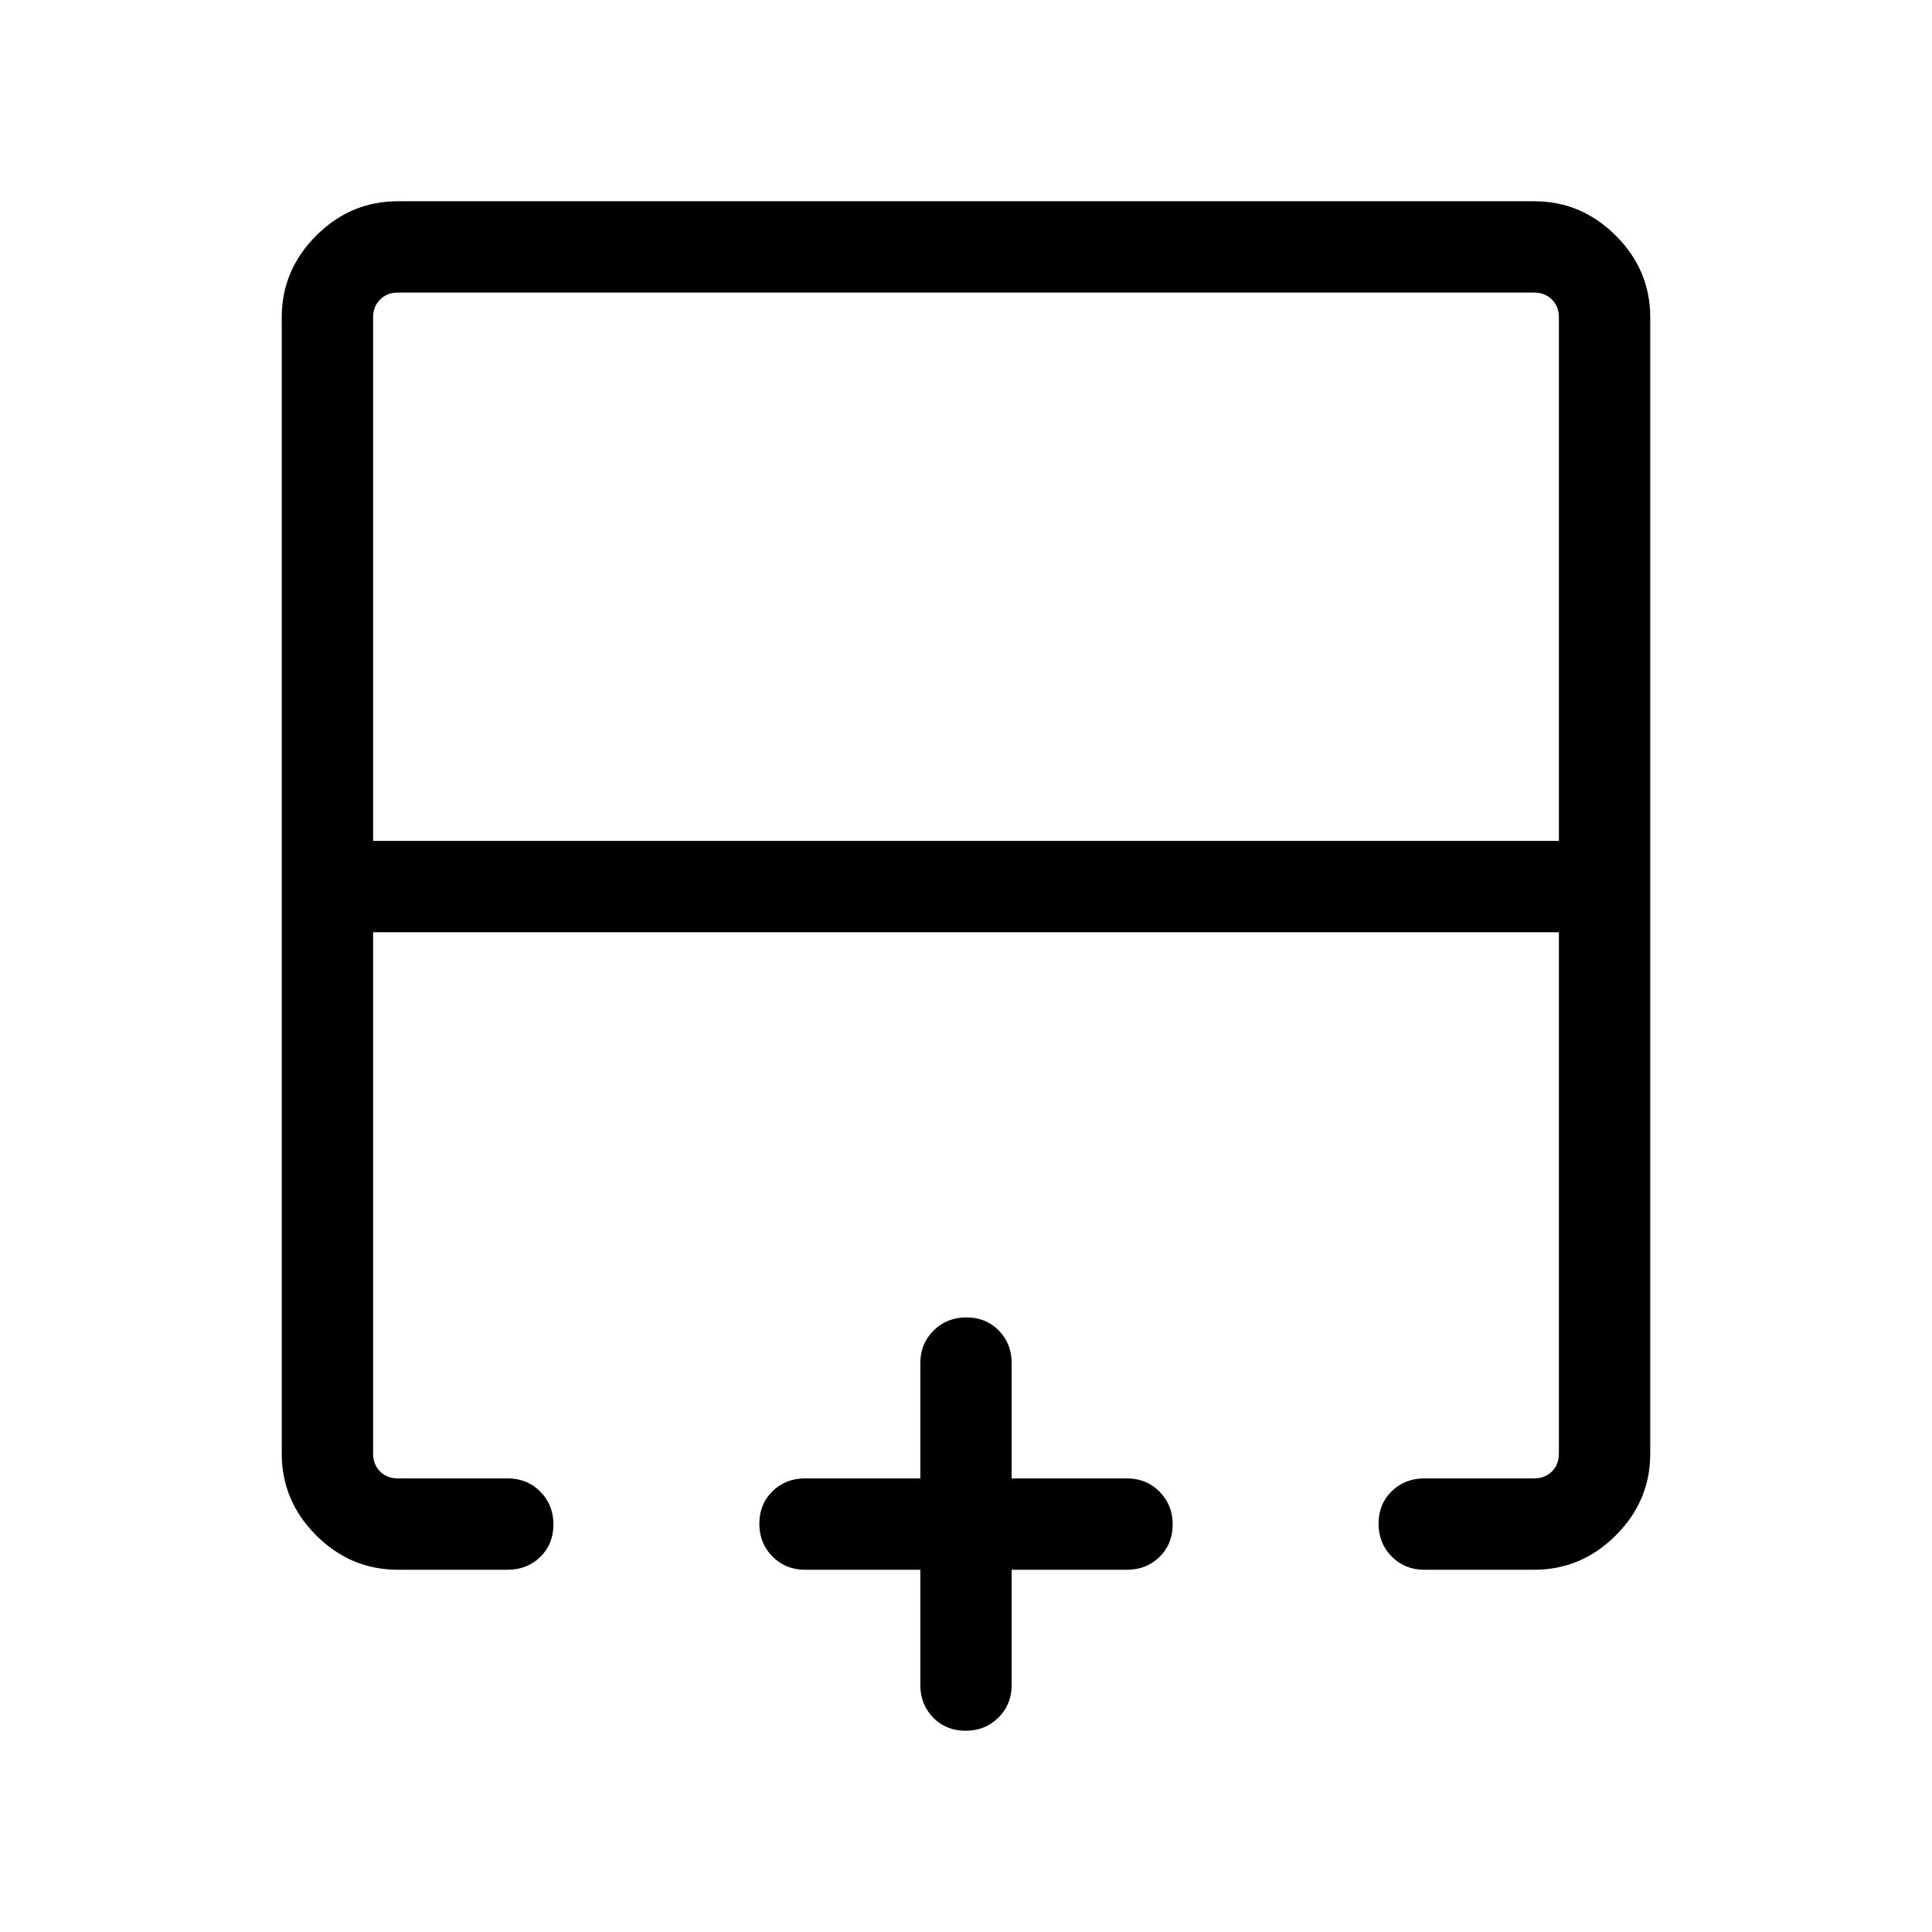 <svg xmlns="http://www.w3.org/2000/svg" height="48" viewBox="0 -960 960 960" width="48"><path d="M774.61-542.15v-260.16q0-5.38-3.46-8.84t-8.84-3.46H197.69q-5.38 0-8.84 3.46t-3.46 8.84v260.16h589.22ZM197.69-180q-23.5 0-40.59-17.1-17.1-17.09-17.1-40.59v-564.62q0-23.5 17.1-40.59 17.09-17.1 40.59-17.1h564.62q23.5 0 40.59 17.1 17.1 17.09 17.1 40.59v564.62q0 23.5-17.1 40.59-17.09 17.1-40.59 17.1h-54.62q-9.64 0-16.17-6.58-6.52-6.58-6.52-16.31 0-9.73 6.52-16.11 6.53-6.39 16.17-6.39h54.62q5.38 0 8.84-3.46t3.46-8.84v-259.08H185.39v259.08q0 5.38 3.46 8.84t8.84 3.46h54.62q9.64 0 16.17 6.59 6.52 6.58 6.52 16.3 0 9.73-6.52 16.11-6.53 6.39-16.17 6.39h-54.62Zm282.11 80q-9.72 0-16.11-6.53-6.38-6.52-6.38-16.16V-180H400q-9.64 0-16.17-6.58-6.52-6.58-6.52-16.31 0-9.73 6.52-16.11 6.53-6.39 16.17-6.39h57.31v-57.3q0-9.65 6.58-16.17 6.58-6.53 16.31-6.53 9.72 0 16.11 6.53 6.38 6.52 6.38 16.17v57.3H560q9.64 0 16.17 6.59 6.52 6.58 6.52 16.3 0 9.73-6.52 16.11Q569.64-180 560-180h-57.31v57.31q0 9.64-6.58 16.16-6.58 6.53-16.31 6.53Zm.2-396.77Zm0-45.38v45.38-45.38Zm0 0Z"/></svg>